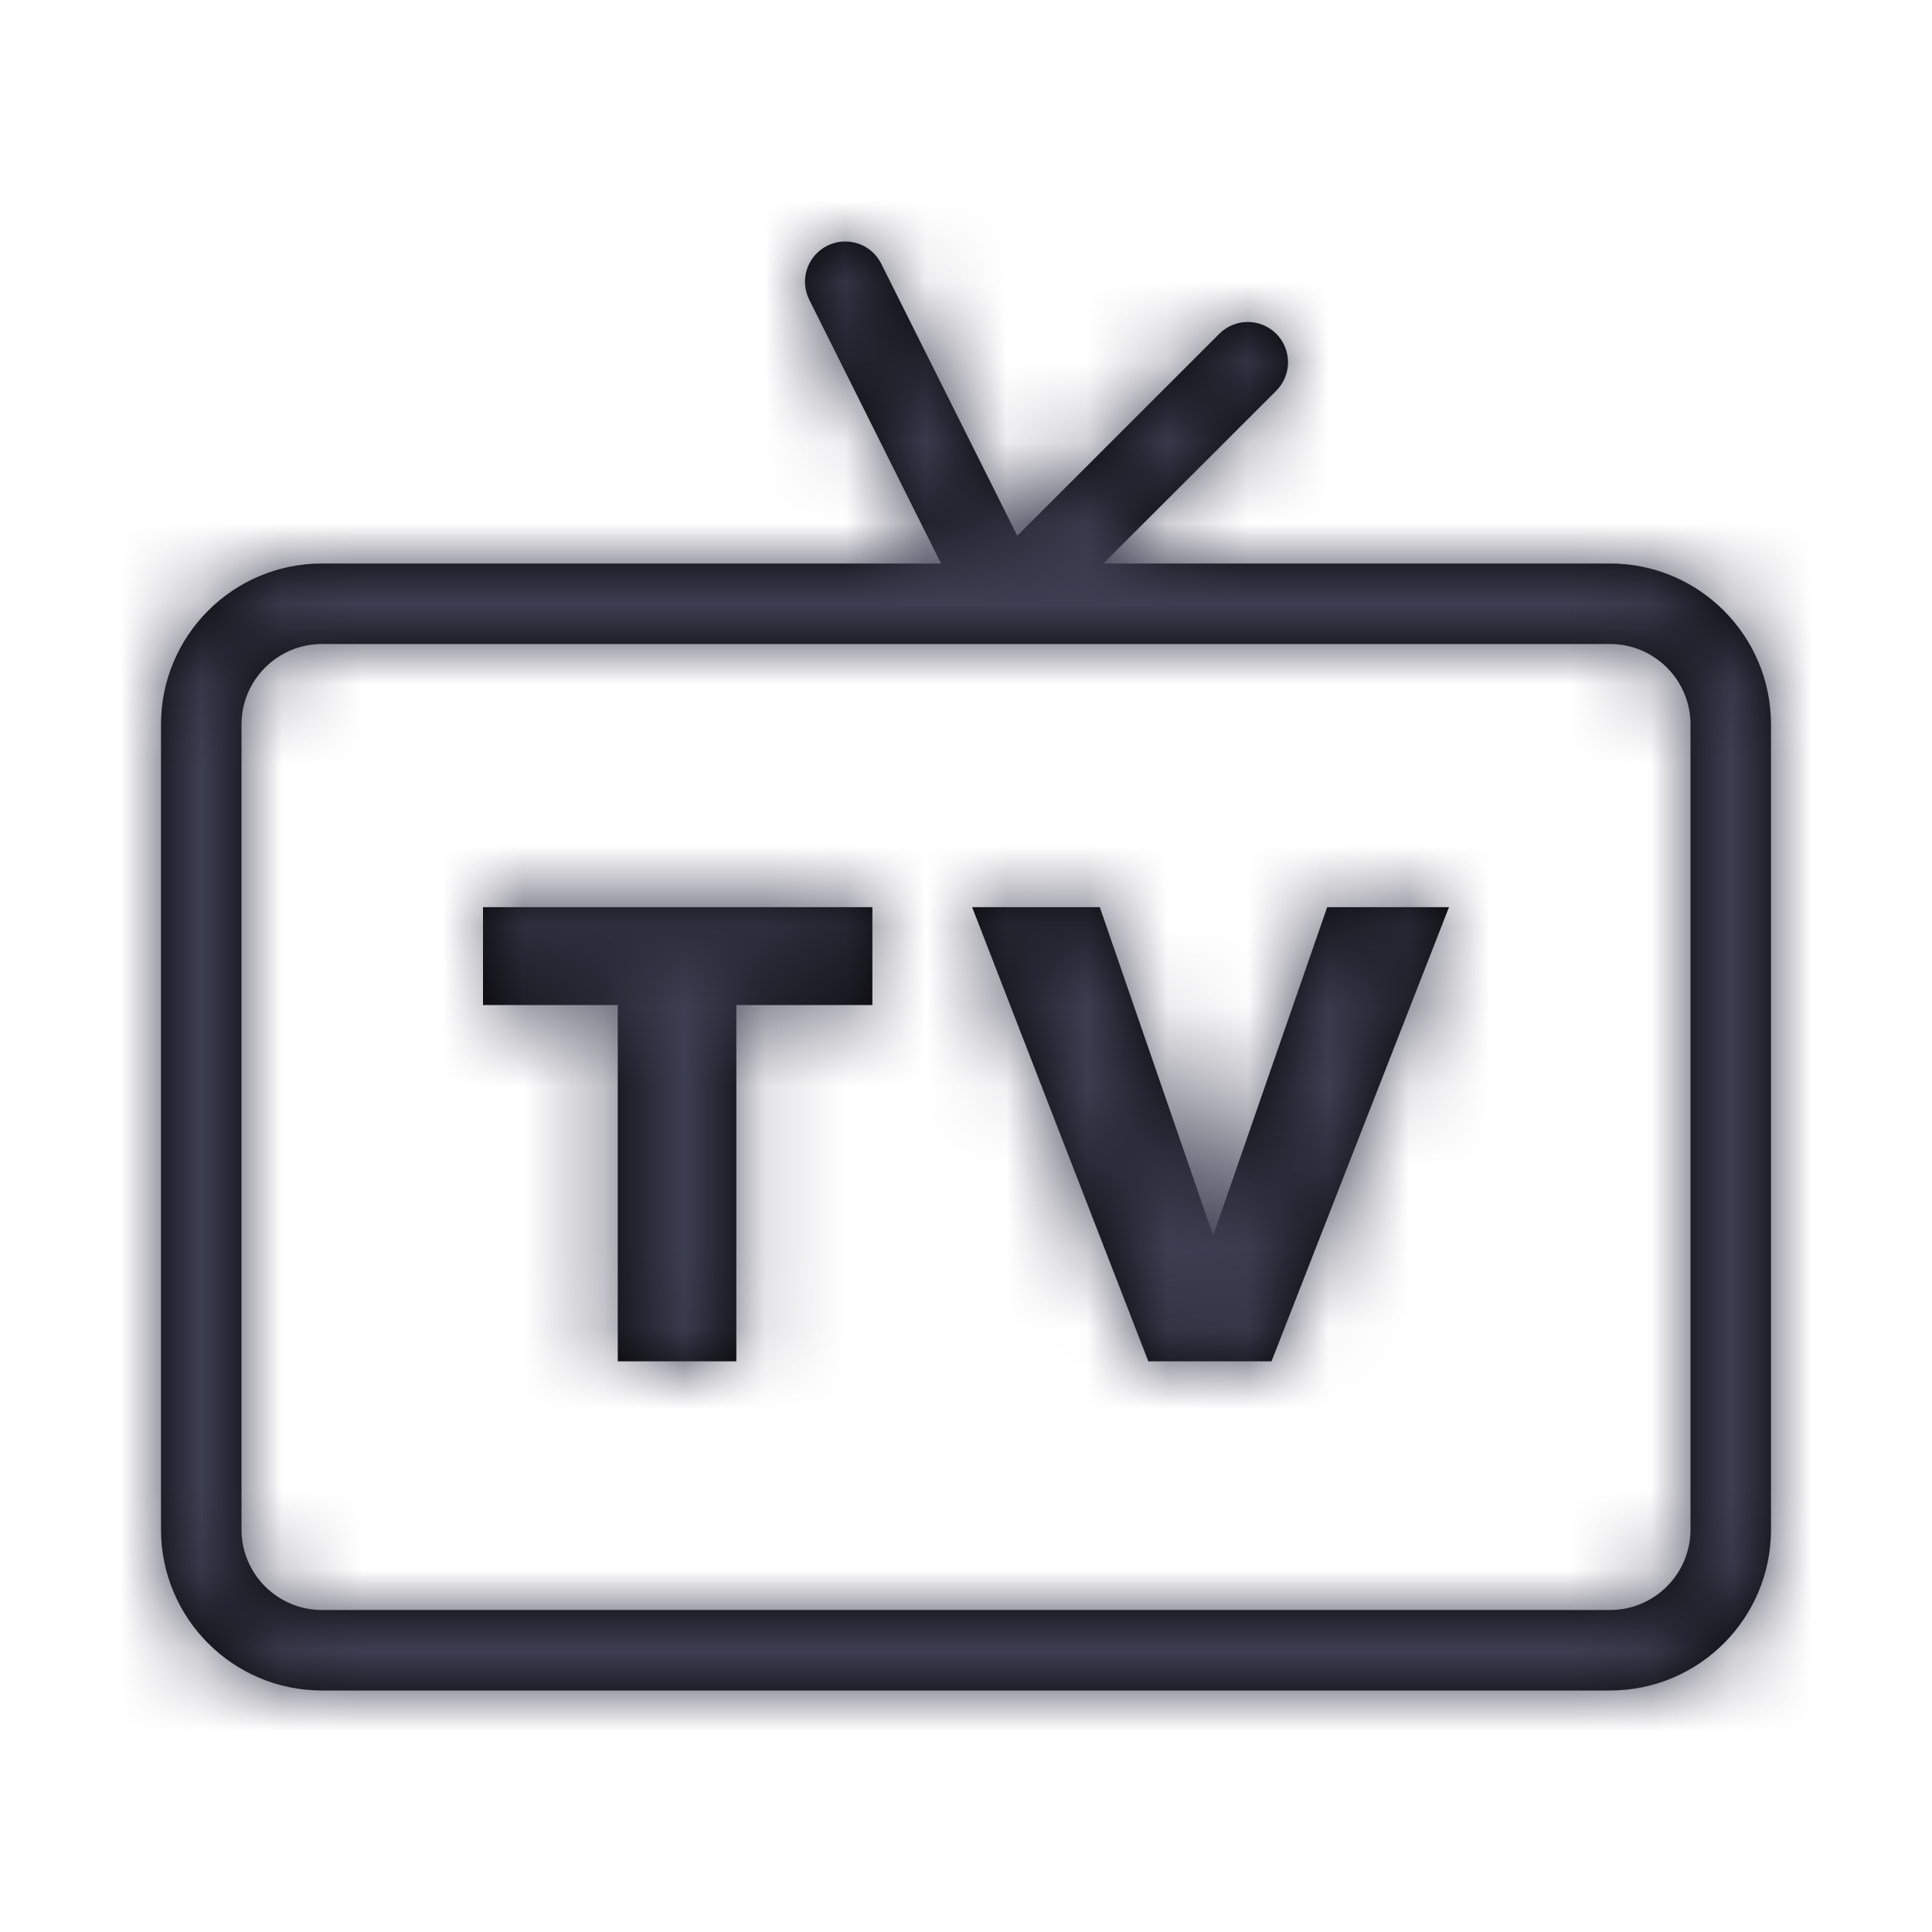 <svg xmlns="http://www.w3.org/2000/svg" xmlns:xlink="http://www.w3.org/1999/xlink" width="24" height="24" viewBox="0 0 24 24">
    <defs>
        <path id="prefix__a" d="M4 8c-.552 0-1 .448-1 1v10c0 .552.448 1 1 1h16c.552 0 1-.448 1-1V9c0-.552-.448-1-1-1H4zm6.947-4.724l1.69 3.379 2.51-2.509c.195-.195.511-.195.707 0 .195.196.195.512 0 .708L13.706 7H20c1.105 0 2 .895 2 2v10c0 1.105-.895 2-2 2H4c-1.105 0-2-.895-2-2V9c0-1.105.895-2 2-2h7.69l-1.637-3.276c-.124-.247-.024-.548.223-.671.247-.124.548-.024.671.223zm-.11 7.993v1.216h-1.69v4.426H7.674v-4.426H6v-1.216h4.837zm2.825 0l1.408 4.08 1.417-4.08H18l-2.205 5.642h-1.53l-2.189-5.642h1.586z"/>
    </defs>
    <g fill="none" fill-rule="evenodd">
        <path d="M0 0H24V24H0z"/>
        <mask id="prefix__b" fill="#fff">
            <use xlink:href="#prefix__a"/>
        </mask>
        <use fill="#000" fill-rule="nonzero" xlink:href="#prefix__a"/>
        <g mask="url(#prefix__b)">
            <path d="M0 0H24V24H0z"/>
            <path fill="#3E3E52" d="M0 0H24V24H0z"/>
        </g>
    </g>
</svg>
